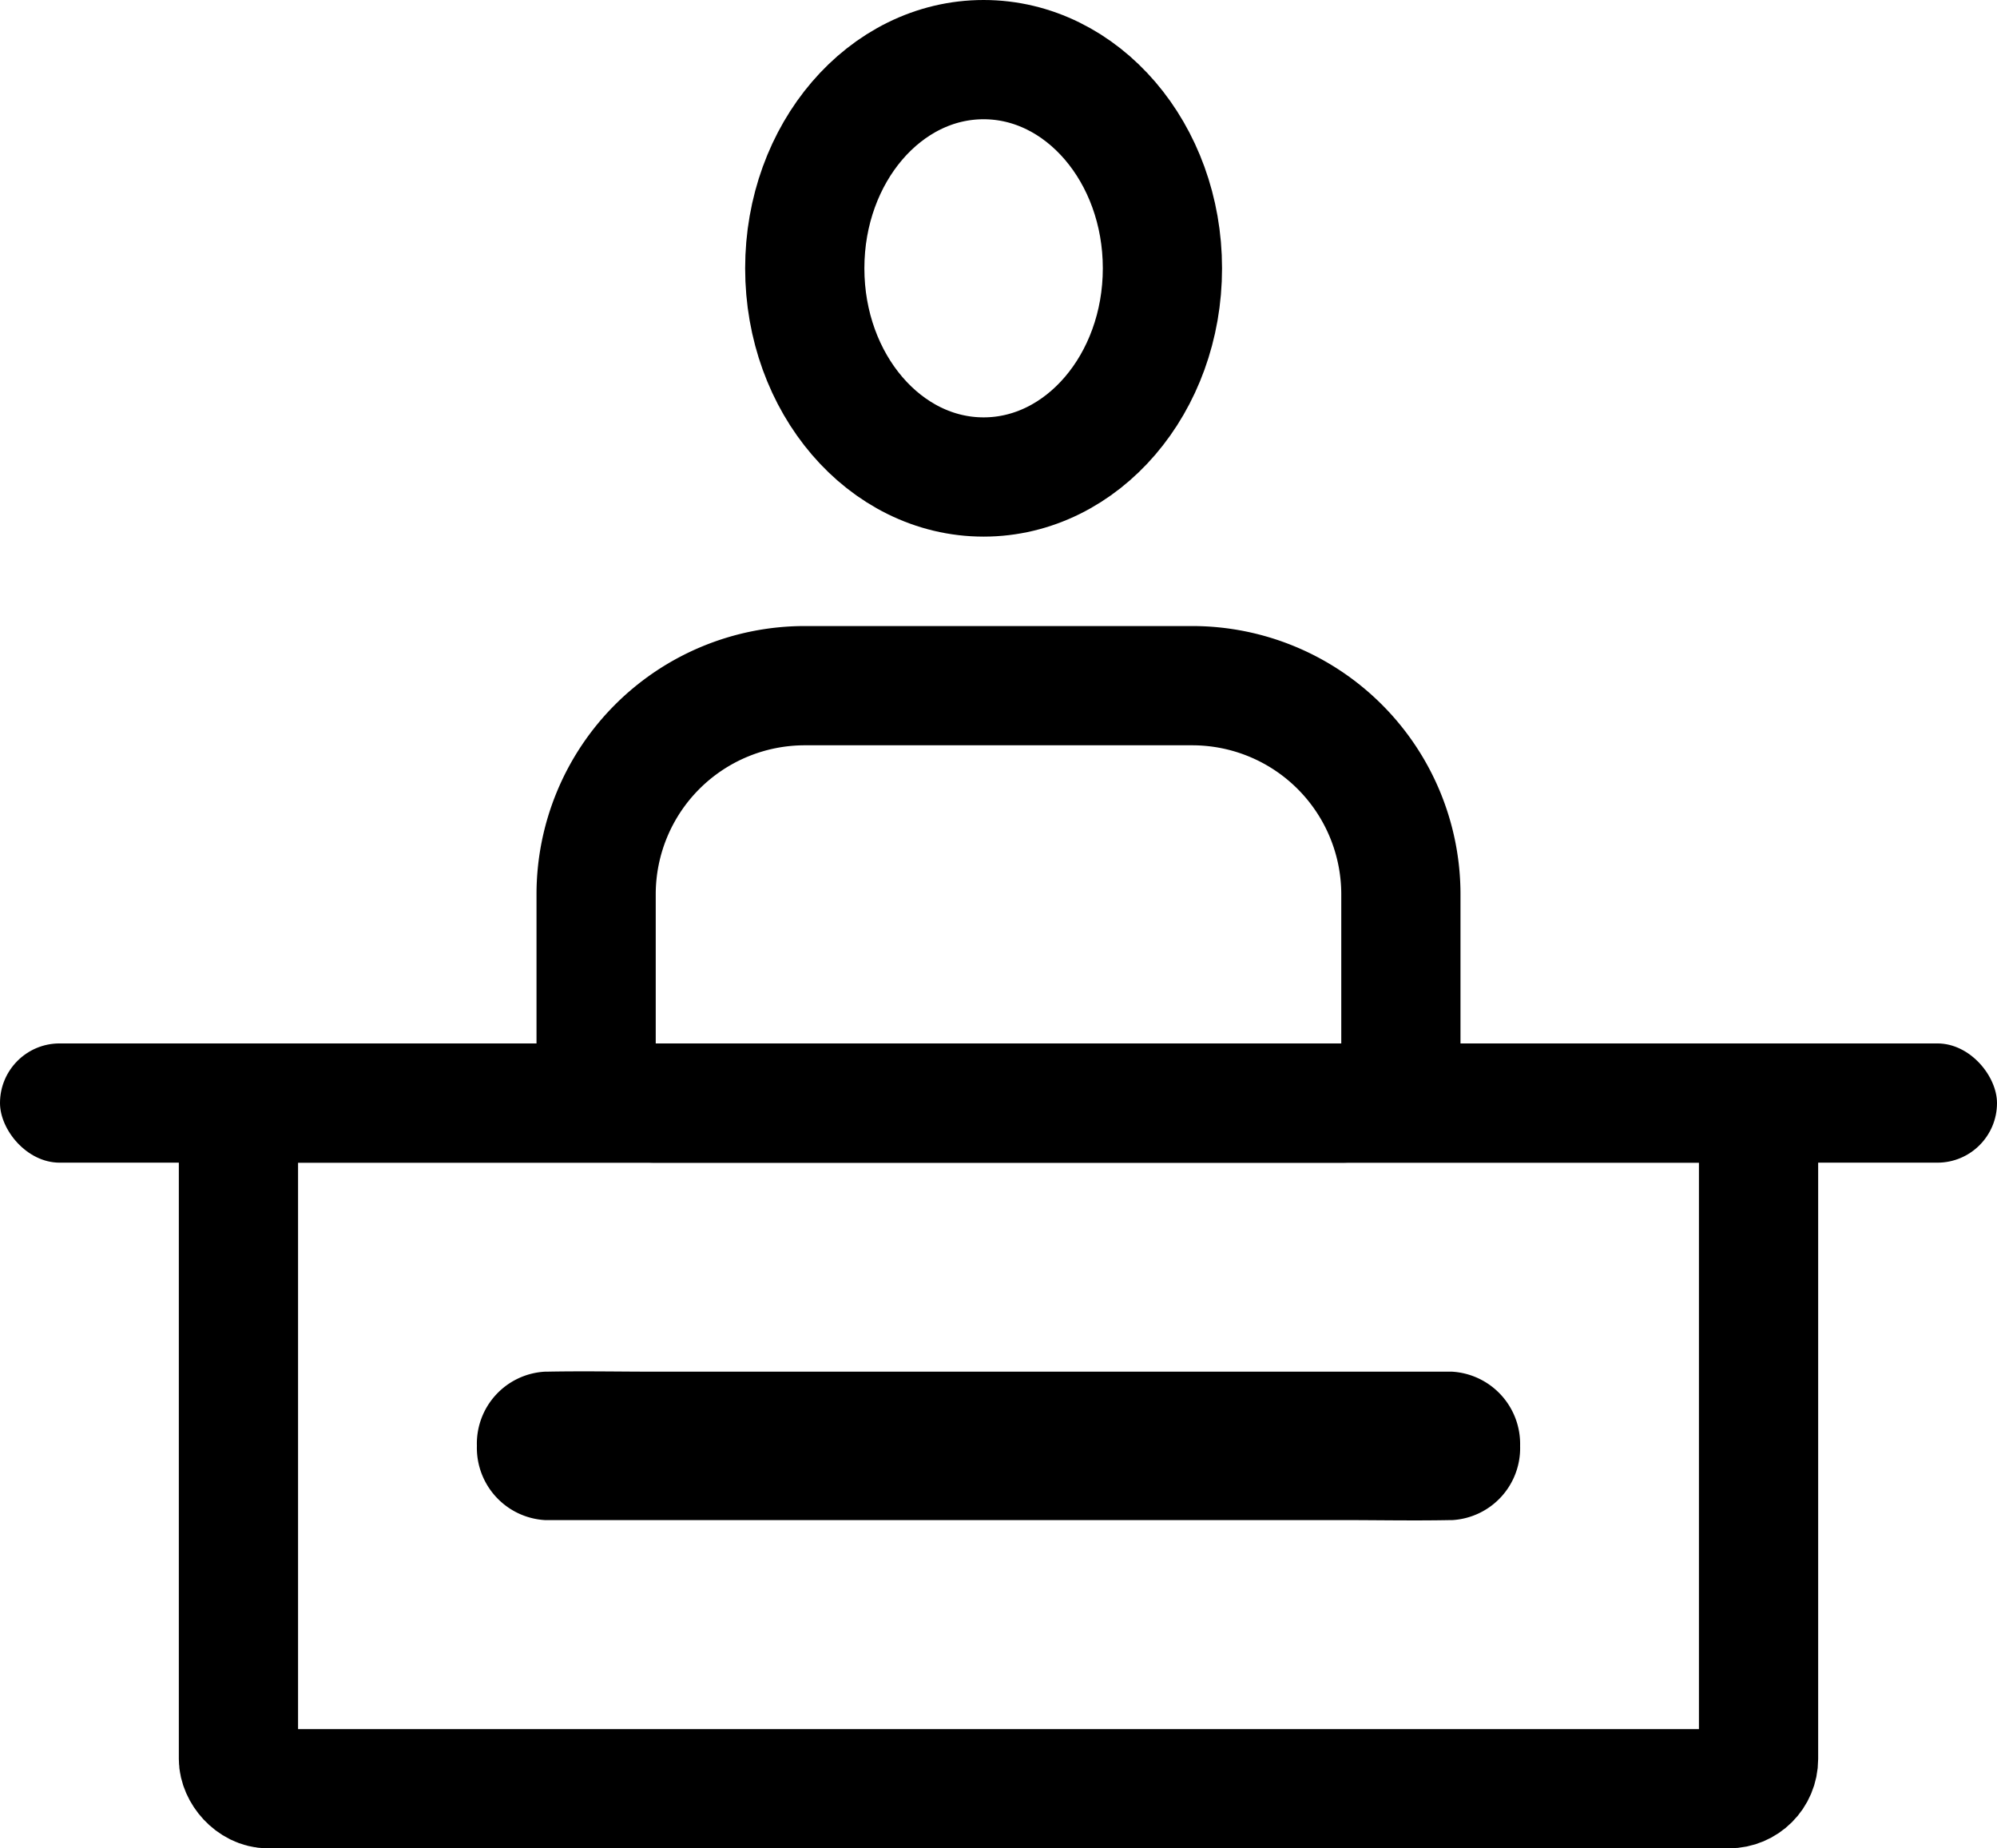 <svg id="receptionist" xmlns="http://www.w3.org/2000/svg" viewBox="0 0 67 62">
  <defs>
    <style>
      .cls-1, .cls-3 {
        fill: none;
      }

      .cls-1 {
        stroke: #000;
        stroke-miterlimit: 10;
        stroke-width: 4px;
      }

      .cls-2 {
        stroke: none;
      }
    </style>
  </defs>
  <g id="Rectangle" class="cls-1" transform="translate(6 35)">
    <rect class="cls-2" width="55" height="27" rx="3"/>
    <rect class="cls-3" x="2" y="2" width="51" height="23" rx="1"/>
  </g>
  <path id="Shape" d="M2.278,4.989h26.7c1.229,0,2.466.025,3.7,0h.053A2.418,2.418,0,0,0,35,2.5,2.428,2.428,0,0,0,32.722.011H6.027c-1.229,0-2.466-.025-3.7,0H2.278A2.418,2.418,0,0,0,0,2.5,2.428,2.428,0,0,0,2.278,4.989Z" transform="translate(16 46)"/>
  <rect id="Rectangle_2" data-name="Rectangle 2" width="67" height="4" rx="2" transform="translate(0 35)"/>
  <g id="Oval" class="cls-1" transform="translate(25)">
    <ellipse class="cls-2" cx="8" cy="9" rx="8" ry="9"/>
    <ellipse class="cls-3" cx="8" cy="9" rx="6" ry="7"/>
  </g>
  <g id="Rectangle_3" data-name="Rectangle 3" class="cls-1" transform="translate(18 21)">
    <path class="cls-2" d="M9,0H22a9,9,0,0,1,9,9v9a0,0,0,0,1,0,0H0a0,0,0,0,1,0,0V9A9,9,0,0,1,9,0Z"/>
    <path class="cls-3" d="M9,2H22a7,7,0,0,1,7,7v5a2,2,0,0,1-2,2H4a2,2,0,0,1-2-2V9A7,7,0,0,1,9,2Z"/>
  </g>
</svg>
